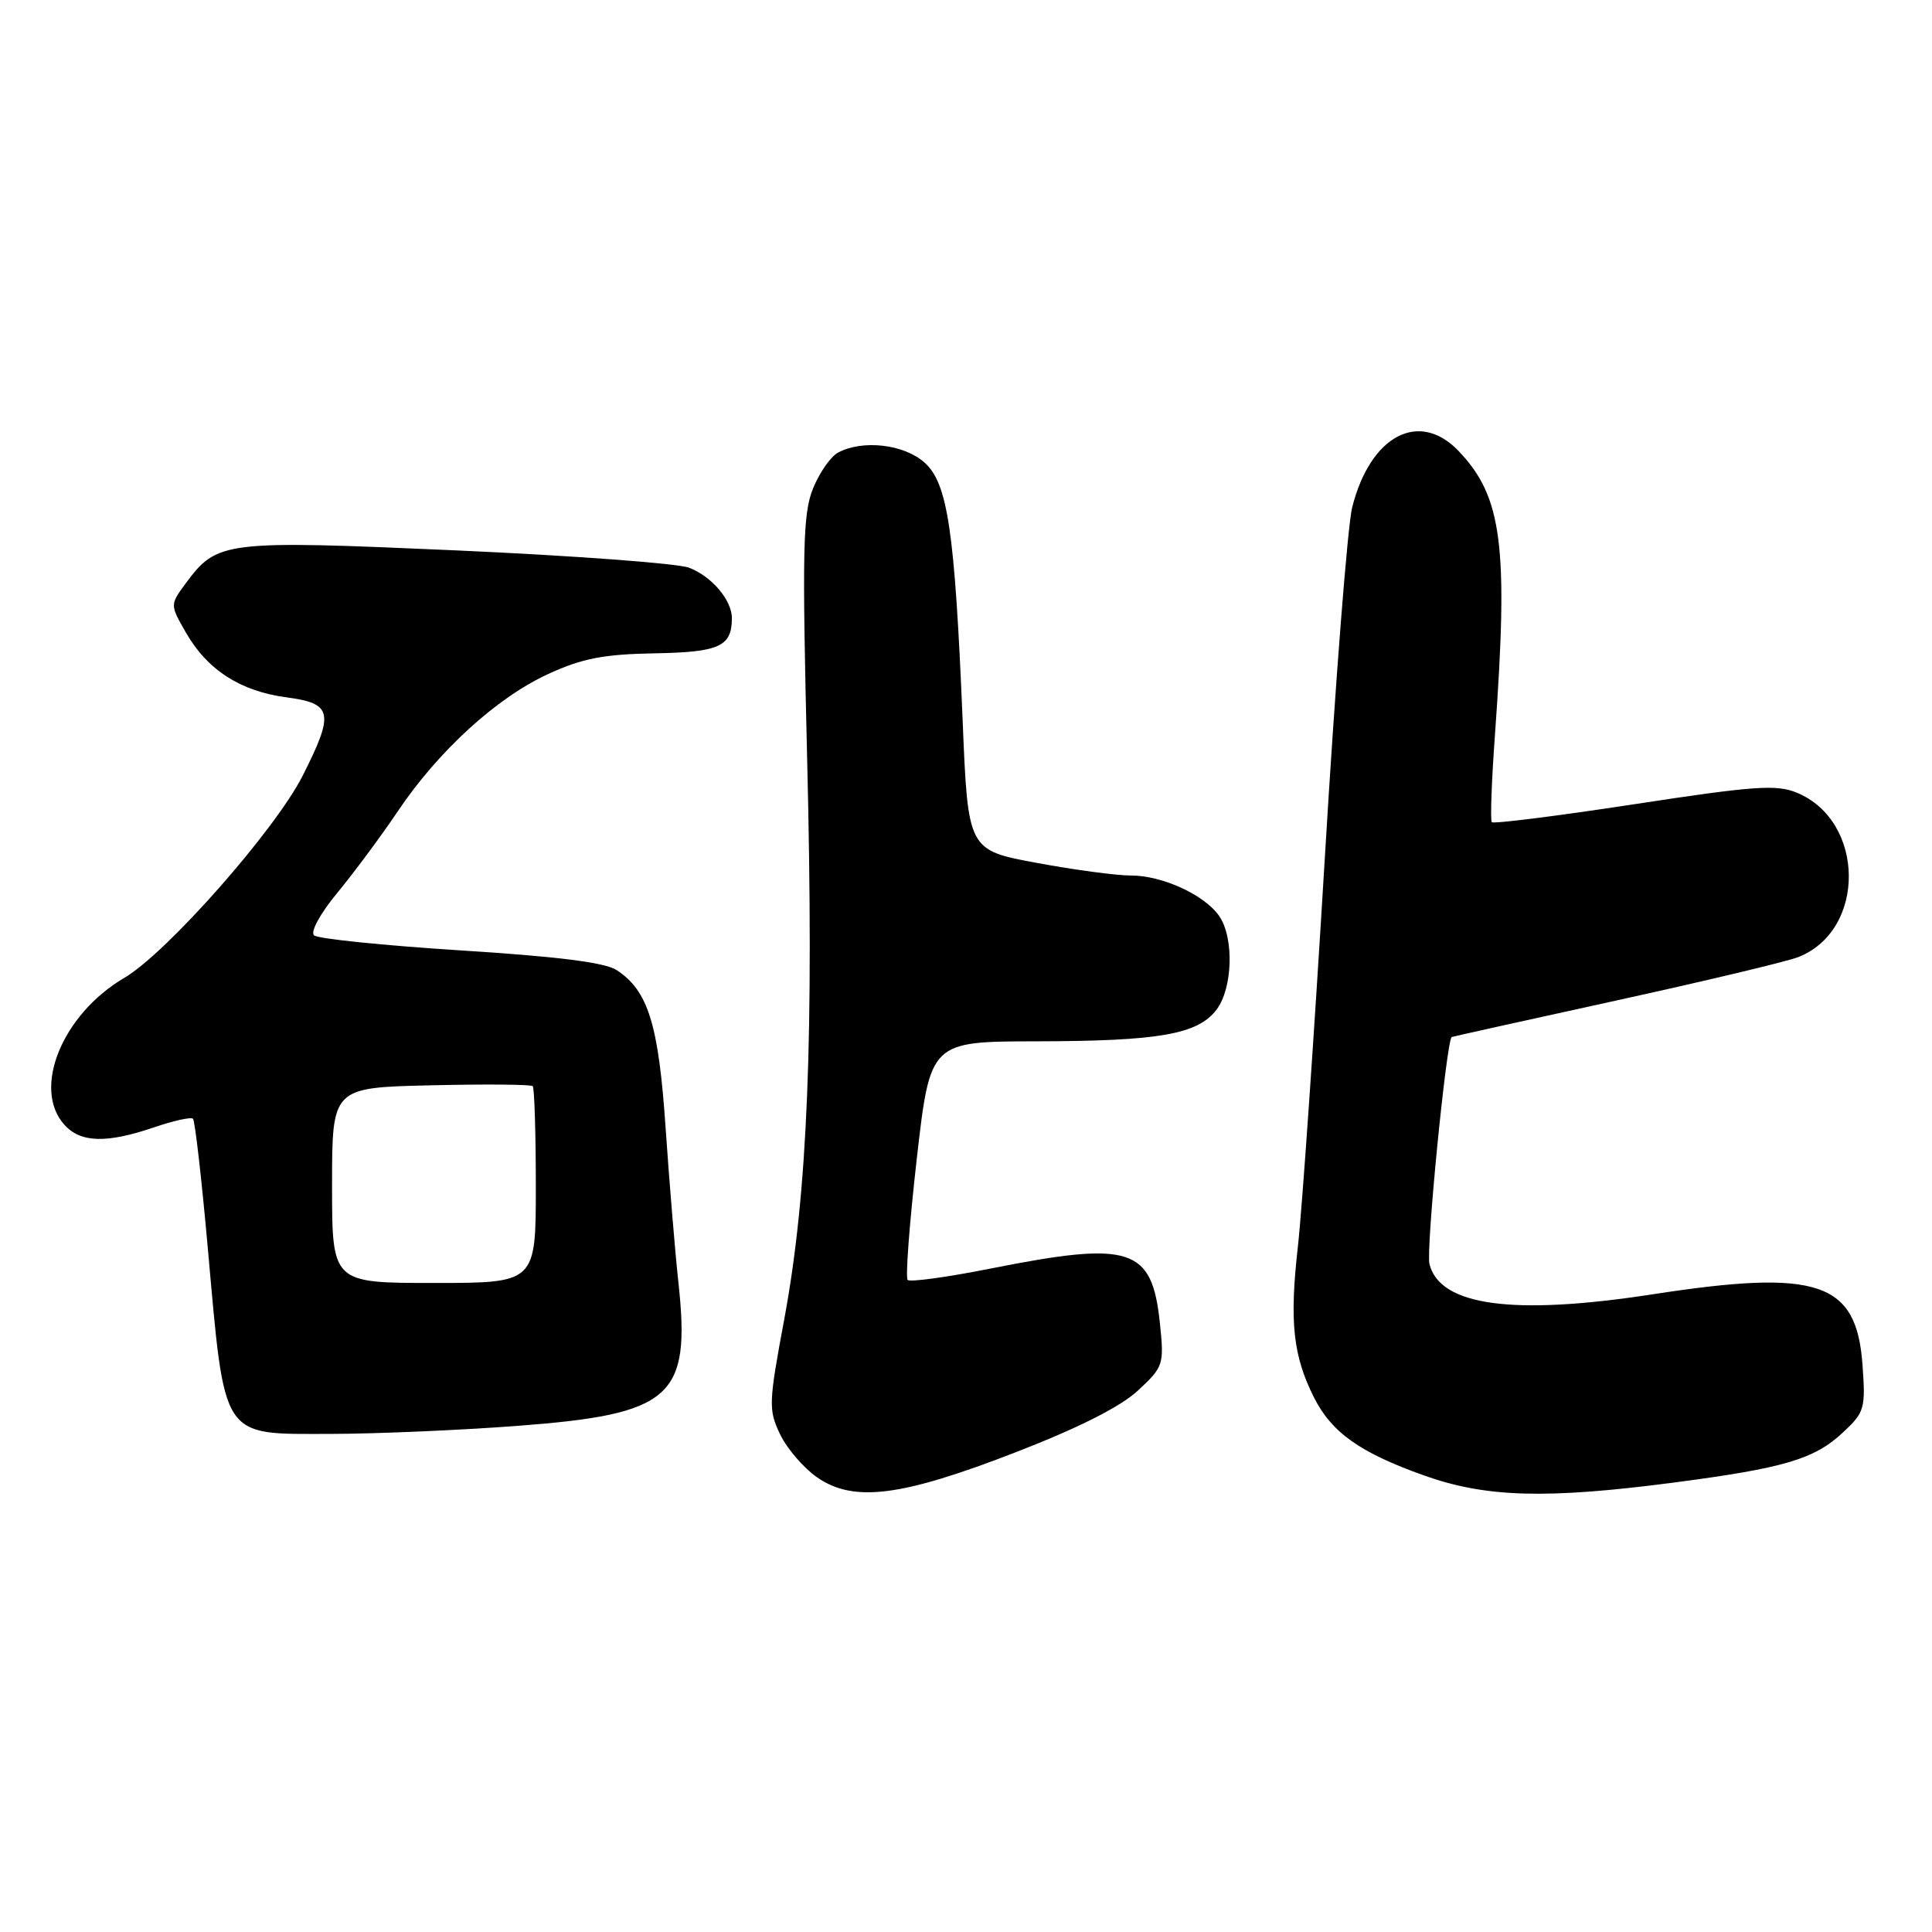 <?xml version="1.0" encoding="UTF-8" standalone="no"?>
<!DOCTYPE svg PUBLIC "-//W3C//DTD SVG 1.1//EN" "http://www.w3.org/Graphics/SVG/1.1/DTD/svg11.dtd" >
<svg xmlns="http://www.w3.org/2000/svg" xmlns:xlink="http://www.w3.org/1999/xlink" version="1.1" viewBox="0 0 256 256">
 <g >
 <path fill="currentColor"
d=" M 134.62 192.42 C 142.95 189.19 148.49 186.39 150.79 184.25 C 154.17 181.11 154.26 180.82 153.70 175.40 C 152.66 165.29 149.90 164.39 131.31 168.08 C 125.55 169.23 120.58 169.91 120.27 169.60 C 119.96 169.29 120.51 162.06 121.48 153.52 C 123.26 138.00 123.26 138.00 137.38 137.98 C 153.59 137.95 158.68 137.06 161.18 133.81 C 163.35 130.98 163.55 124.22 161.53 121.35 C 159.58 118.56 153.98 116.00 149.85 116.01 C 148.01 116.02 142.40 115.27 137.38 114.34 C 128.26 112.65 128.26 112.65 127.56 95.57 C 126.51 70.22 125.58 63.99 122.46 61.25 C 119.72 58.85 114.28 58.24 111.05 59.97 C 110.06 60.50 108.55 62.67 107.71 64.78 C 106.38 68.10 106.28 72.91 106.95 100.49 C 107.86 137.43 107.02 158.09 103.93 174.74 C 101.84 185.95 101.81 186.80 103.37 190.06 C 104.28 191.95 106.48 194.51 108.26 195.75 C 113.12 199.12 119.41 198.32 134.62 192.42 Z  M 221.70 196.46 C 236.44 194.53 240.40 193.36 244.21 189.80 C 247.07 187.13 247.21 186.64 246.79 180.84 C 246.00 169.83 240.92 168.12 219.00 171.50 C 200.49 174.35 190.80 173.04 189.41 167.49 C 188.93 165.60 191.66 137.85 192.36 137.41 C 192.44 137.36 202.18 135.20 214.00 132.61 C 225.82 130.02 236.75 127.42 238.28 126.82 C 247.30 123.29 247.18 108.80 238.10 105.04 C 235.40 103.92 232.45 104.13 216.51 106.57 C 206.36 108.12 197.88 109.19 197.67 108.94 C 197.46 108.70 197.64 103.55 198.08 97.50 C 199.90 72.30 199.07 65.82 193.26 59.75 C 188.03 54.29 181.57 57.71 179.17 67.23 C 178.56 69.65 176.92 90.67 175.53 113.94 C 174.13 137.20 172.53 160.29 171.97 165.24 C 170.85 175.14 171.33 179.64 174.11 185.17 C 176.45 189.82 180.21 192.49 188.73 195.52 C 196.91 198.43 204.89 198.65 221.70 196.46 Z  M 68.50 188.94 C 89.05 187.39 91.54 185.18 89.90 170.00 C 89.45 165.88 88.69 156.65 88.20 149.50 C 87.27 135.75 85.89 131.28 81.72 128.55 C 80.17 127.53 73.89 126.74 61.00 125.93 C 50.82 125.28 42.10 124.39 41.61 123.94 C 41.10 123.47 42.45 121.02 44.69 118.31 C 46.88 115.66 50.49 110.80 52.71 107.50 C 58.11 99.47 65.84 92.42 72.68 89.29 C 77.15 87.24 80.00 86.69 86.70 86.57 C 95.28 86.42 96.95 85.68 96.98 81.97 C 97.01 79.55 94.32 76.37 91.29 75.22 C 89.76 74.65 75.88 73.62 60.46 72.93 C 29.60 71.57 28.78 71.67 24.60 77.31 C 22.52 80.13 22.52 80.13 24.63 83.81 C 27.47 88.77 31.85 91.59 37.95 92.40 C 44.08 93.21 44.33 94.42 40.11 102.78 C 36.46 109.99 22.11 126.26 16.49 129.56 C 8.23 134.40 4.21 144.27 8.55 149.06 C 10.69 151.42 14.12 151.52 20.38 149.39 C 22.98 148.50 25.32 147.98 25.57 148.24 C 25.83 148.49 26.70 156.08 27.51 165.10 C 29.84 191.07 29.13 190.00 43.90 190.00 C 49.73 189.99 60.80 189.52 68.50 188.94 Z  M 44.00 157.06 C 44.00 144.11 44.00 144.11 57.09 143.81 C 64.28 143.64 70.36 143.69 70.59 143.92 C 70.81 144.15 71.00 150.11 71.00 157.17 C 71.00 170.00 71.00 170.00 57.50 170.00 C 44.00 170.00 44.00 170.00 44.00 157.06 Z "/>
</g>
</svg>